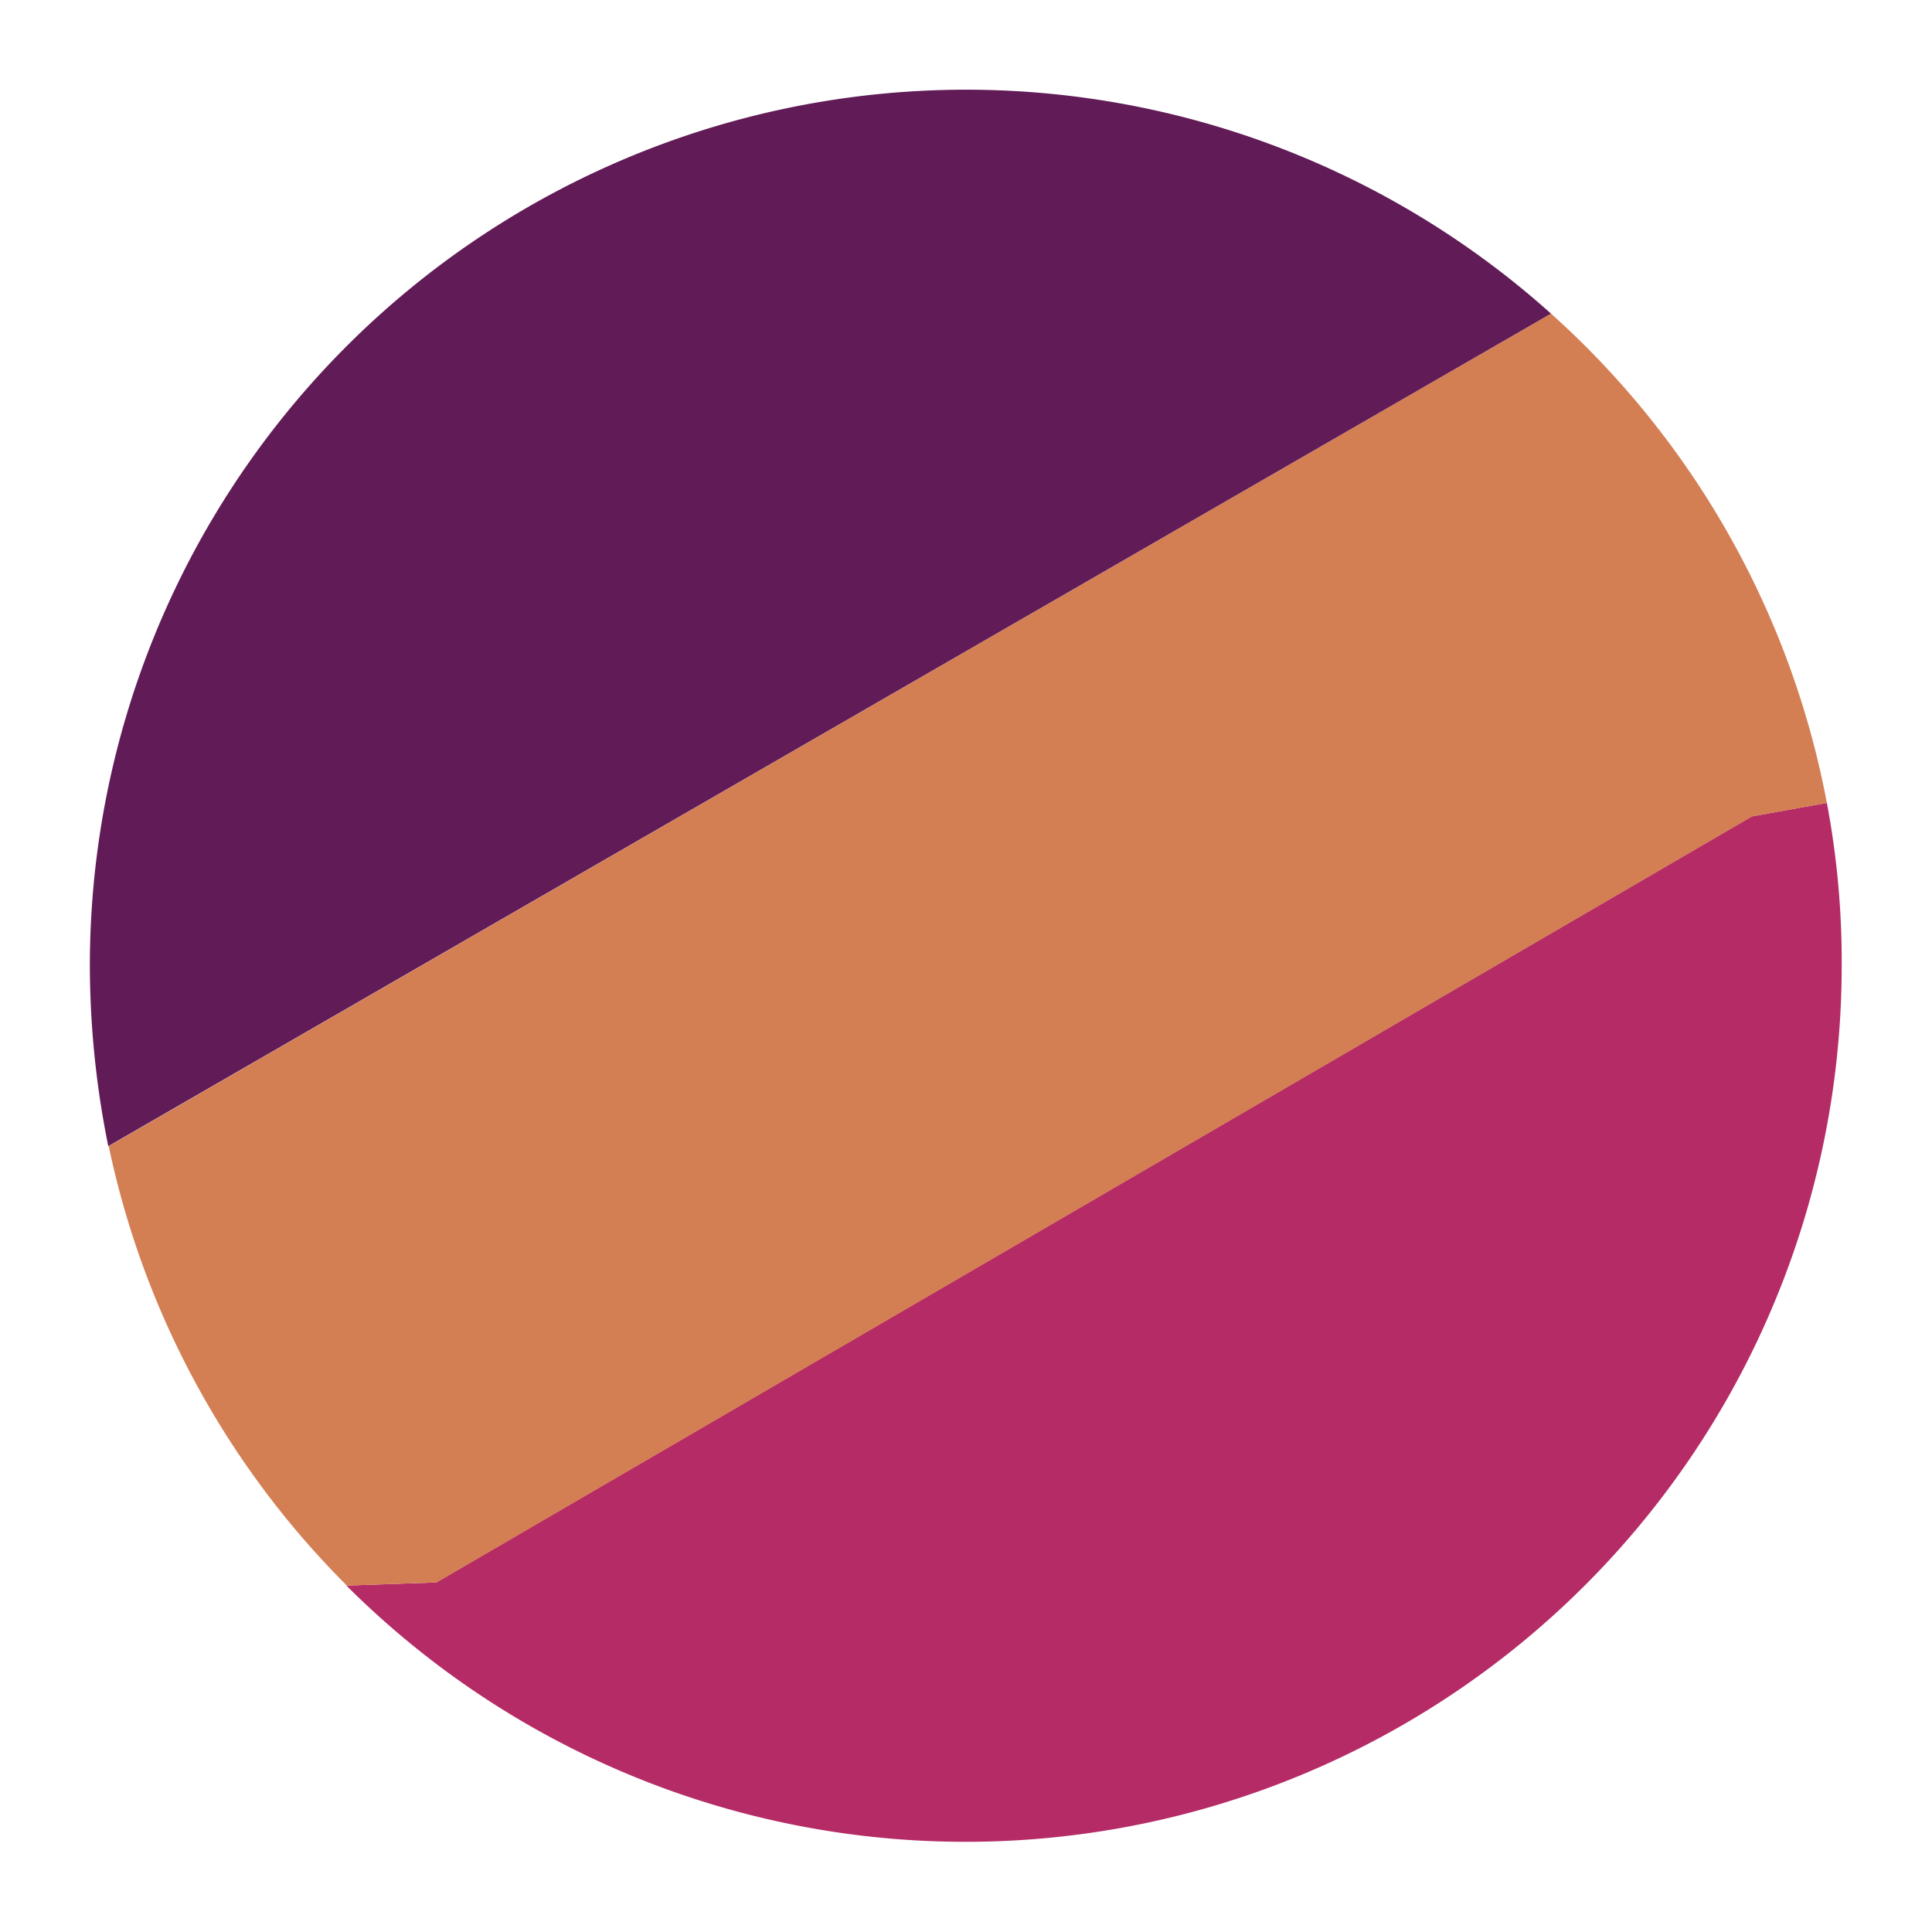<svg viewBox="0 0 43 43" xmlns="http://www.w3.org/2000/svg"><g transform="translate(-.01 -.02)"><path d="m40.67 17.89a19 19 0 0 1 .33 3.63 19.5 19.5 0 0 1 -33.28 13.79l2-.07 29.28-17.05z" fill="#b52b65"/><path d="m40.67 17.89-1.66.3-29.28 17.05-2 .07a19.48 19.48 0 0 1 -5.3-9.78l32.1-18.53a19.47 19.47 0 0 1 6.14 10.89z" fill="#d47e54"/><path d="m34.53 7-32.11 18.53a20.35 20.35 0 0 1 -.41-4 19.5 19.5 0 0 1 32.52-14.53z" fill="#611b56"/><path class="theme-outline mojave-sunset-outline" d="m40.67 17.89a19 19 0 0 1 .33 3.63 19.5 19.5 0 0 1 -38.59 4 20.35 20.35 0 0 1 -.41-4 19.5 19.5 0 0 1 38.66-3.63z" fill="none" stroke-width="4"/></g></svg>